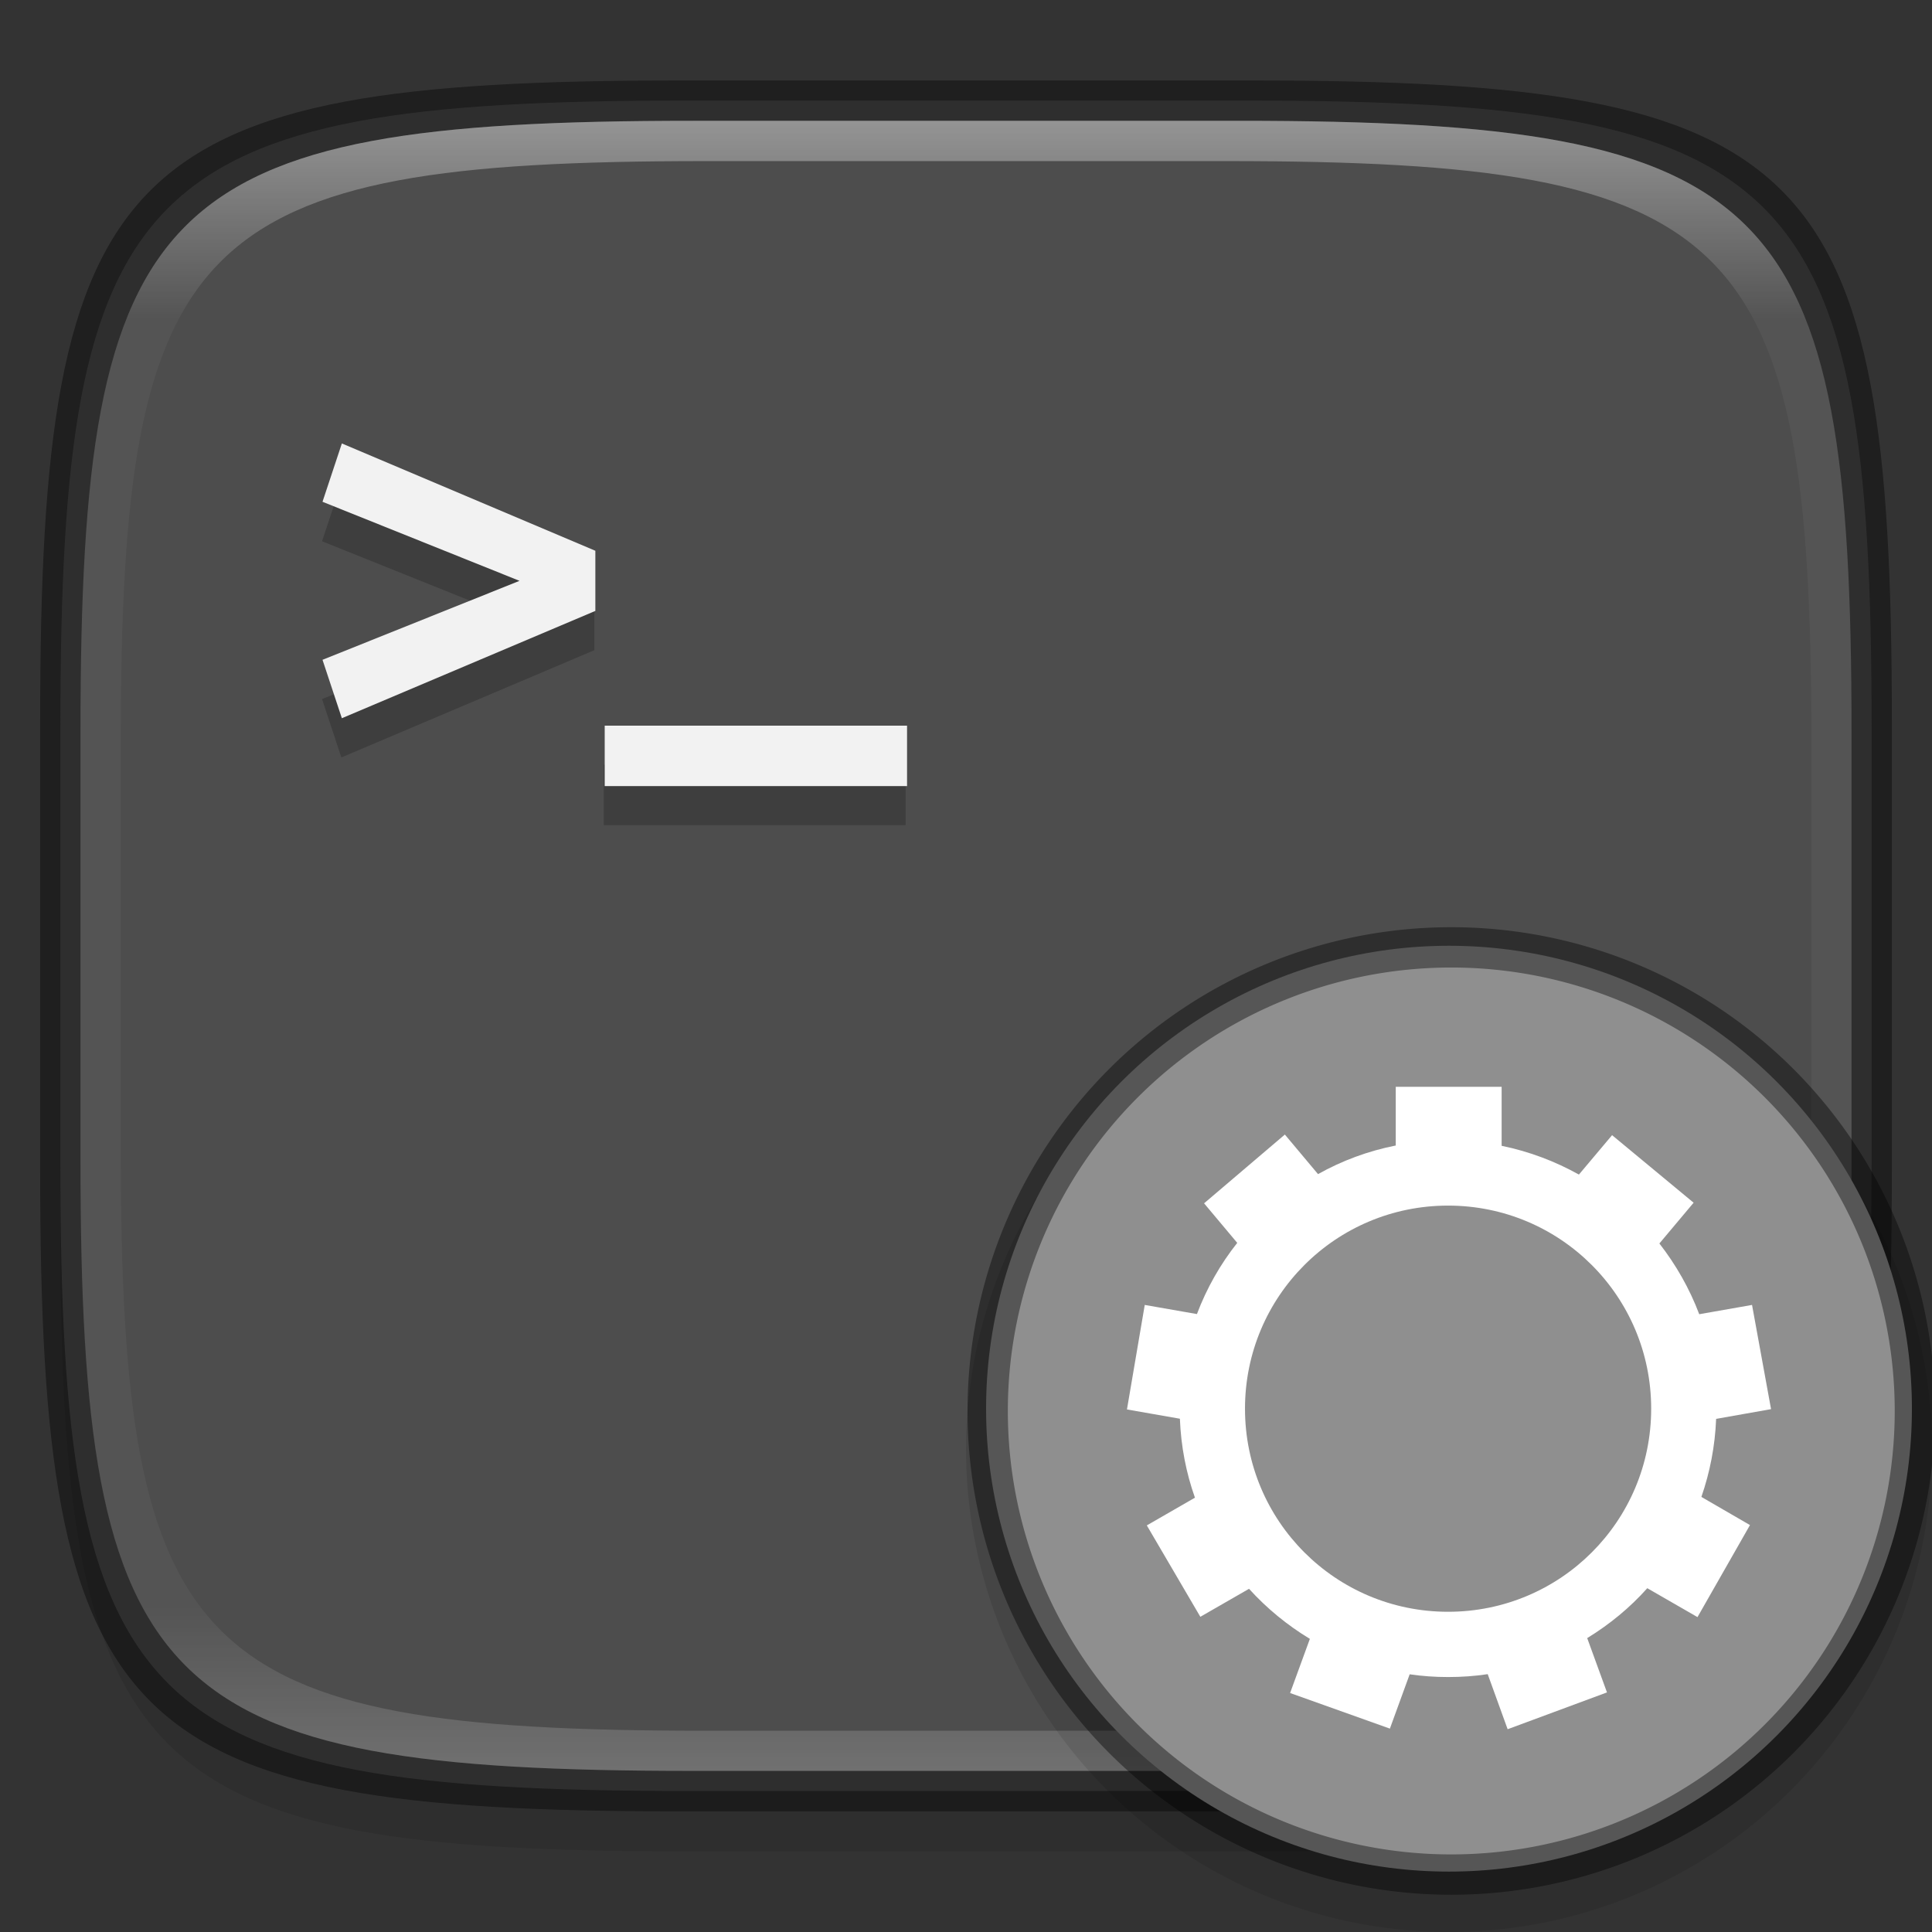 <?xml version="1.0" encoding="UTF-8" standalone="no"?>
<!-- Created with Inkscape (http://www.inkscape.org/) -->

<svg
   width="48"
   height="48"
   viewBox="0 0 12.7 12.7"
   version="1.1"
   id="svg5"
   inkscape:version="1.1.2 (0a00cf5339, 2022-02-04)"
   sodipodi:docname="org.xfce.terminal-settings.svg"
   xmlns:inkscape="http://www.inkscape.org/namespaces/inkscape"
   xmlns:sodipodi="http://sodipodi.sourceforge.net/DTD/sodipodi-0.dtd"
   xmlns:xlink="http://www.w3.org/1999/xlink"
   xmlns="http://www.w3.org/2000/svg"
   xmlns:svg="http://www.w3.org/2000/svg">
  <rect x="0" y="0" width="12.7" height="12.7" fill="#333333" stroke="none"/>
  <sodipodi:namedview
     id="namedview7"
     pagecolor="#ffffff"
     bordercolor="#666666"
     borderopacity="1.0"
     inkscape:pageshadow="2"
     inkscape:pageopacity="0.0"
     inkscape:pagecheckerboard="0"
     inkscape:document-units="px"
     showgrid="false"
     units="px"
     inkscape:zoom="17.270833"
     inkscape:cx="24"
     inkscape:cy="24"
     inkscape:window-width="1851"
     inkscape:window-height="1049"
     inkscape:window-x="0"
     inkscape:window-y="0"
     inkscape:window-maximized="1"
     inkscape:current-layer="svg5" />
  <defs
     id="defs2">
    <linearGradient
       inkscape:collect="always"
       id="linearGradient1871">
      <stop
         style="stop-color:#ffffff;stop-opacity:1;"
         offset="0"
         id="stop1867" />
      <stop
         style="stop-color:#ffffff;stop-opacity:0.1"
         offset="0.12"
         id="stop2515" />
      <stop
         style="stop-color:#ffffff;stop-opacity:0.102"
         offset="0.9"
         id="stop2581" />
      <stop
         style="stop-color:#ffffff;stop-opacity:0.502"
         offset="1"
         id="stop1869" />
    </linearGradient>
    <linearGradient
       inkscape:collect="always"
       xlink:href="#linearGradient1871"
       id="linearGradient1873"
       x1="17.223"
       y1="3.5"
       x2="17.223"
       y2="44.466"
       gradientUnits="userSpaceOnUse"
       gradientTransform="matrix(0.265,0,0,0.265,0,-0.132)" />
  </defs>
  <path
     id="rect3143"
     style="opacity:0.1;fill:#000000;fill-opacity:1;stroke-width:0.265"
     d="m 4.516,1.058 c -3.604,0 -4.119,0.514 -4.119,4.114 v 2.884 c 0,3.601 0.515,4.114 4.119,4.114 h 3.668 c 3.604,0 4.119,-0.514 4.119,-4.114 v -2.884 c 0,-3.601 -0.515,-4.114 -4.119,-4.114 z" />
  <path
     style="display:inline;fill:#4d4d4d;fill-opacity:1;stroke:none;stroke-width:0.099;stroke-linecap:round;stroke-linejoin:round;stroke-miterlimit:4;stroke-dasharray:none;stroke-dashoffset:0;stroke-opacity:1;enable-background:new"
     d="m 8.184,0.661 c 3.604,0 4.119,0.514 4.119,4.114 v 2.884 c 0,3.601 -0.515,4.114 -4.119,4.114 H 4.516 c -3.604,0 -4.119,-0.514 -4.119,-4.114 v -2.884 c 0,-3.601 0.515,-4.114 4.119,-4.114 z"
     id="rect877"
     inkscape:connector-curvature="0"
     sodipodi:nodetypes="sssssssss" />
  <path
     id="rect1370"
     style="opacity:0.4;fill:#000000;fill-opacity:1;stroke-width:0.265"
     d="m 4.475,0.529 c -3.684,0 -4.211,0.526 -4.211,4.213 v 2.952 c 0,3.686 0.526,4.213 4.211,4.213 H 8.225 c 3.684,0 4.211,-0.526 4.211,-4.213 V 4.742 c 0,-3.686 -0.526,-4.213 -4.211,-4.213 z m 0.082,0.265 h 3.586 c 3.524,0 4.028,0.501 4.028,4.016 v 2.815 c 0,3.515 -0.504,4.016 -4.028,4.016 H 4.557 c -3.524,0 -4.028,-0.501 -4.028,-4.016 V 4.81 c 0,-3.515 0.504,-4.016 4.028,-4.016 z" />
  <path
     id="rect1565"
     style="fill:url(#linearGradient1873);fill-opacity:1;stroke-width:0.265;opacity:0.4"
     d="m 4.557,0.794 c -3.524,0 -4.028,0.501 -4.028,4.016 v 2.815 c 0,3.515 0.504,4.016 4.028,4.016 h 3.586 c 3.524,0 4.028,-0.501 4.028,-4.016 V 4.81 c 0,-3.515 -0.504,-4.016 -4.028,-4.016 z m 0.082,0.265 h 3.423 c 3.364,0 3.845,0.477 3.845,3.82 v 2.678 c 0,3.343 -0.481,3.82 -3.845,3.82 h -3.423 c -3.364,0 -3.845,-0.477 -3.845,-3.82 V 4.879 c 0,-3.343 0.481,-3.82 3.845,-3.82 z" />
  <path
     id="rect1707"
     style="opacity:0.2;fill:#000000;fill-opacity:1;stroke-width:0.265;stroke-linejoin:round"
     d="M 2.244,3.175 2.117,3.558 3.41,4.077 2.117,4.595 2.244,4.979 3.907,4.274 V 3.879 Z M 3.969,5.027 v 0.397 h 1.984 v -0.397 z" />
  <path
     id="rect1391"
     style="opacity:1;fill:#f2f2f2;fill-opacity:1;stroke-width:1.395;stroke-linejoin:round"
     d="M 8.48 11 L 8 12.447 L 12.887 14.408 L 8 16.367 L 8.48 17.816 L 14.768 15.154 L 14.768 13.662 L 8.48 11 z M 15 18 L 15 19.5 L 22.5 19.5 L 22.5 18 L 15 18 z "
     transform="scale(0.265)" />
  <circle
     style="opacity:0.1;fill:#000000;stroke-width:0.265"
     id="path854"
     cx="9.525"
     cy="9.525"
     r="3.175" />
  <circle
     style="fill:#8f8f8f;stroke-width:0.265;fill-opacity:1"
     id="path980"
     cx="9.525"
     cy="9.26"
     r="3.043" />
  <path
     id="path62"
     d="M 9.175,7.144 V 7.53 C 8.993,7.566 8.821,7.63 8.664,7.718 L 8.446,7.458 7.915,7.91 8.133,8.17 C 8.022,8.31 7.932,8.468 7.868,8.638 L 7.525,8.578 7.408,9.265 7.756,9.326 c 0.007,0.181 0.041,0.356 0.099,0.519 L 7.539,10.027 h -5.291e-4 l 0.352,0.601 0.32,-0.184 c 0.116,0.128 0.251,0.239 0.4,0.329 l -0.13,0.356 0.656,0.234 0.13,-0.357 c 0.082,0.012 0.166,0.018 0.252,0.018 0.089,-3e-6 0.176,-0.006 0.261,-0.019 l 0.131,0.362 0.653,-0.242 -0.13,-0.357 c 0.147,-0.09 0.281,-0.2 0.395,-0.328 l 0.33,0.19 0.345,-0.605 L 11.184,9.84 c 0.056,-0.161 0.09,-0.334 0.097,-0.513 l 0.361,-0.064 -0.125,-0.685 -0.347,0.061 c -0.064,-0.169 -0.153,-0.325 -0.262,-0.465 L 11.133,7.906 10.597,7.462 10.379,7.721 C 10.223,7.634 10.052,7.569 9.871,7.532 V 7.144 Z m 0.344,0.781 c 0.739,0 1.335,0.597 1.335,1.335 0,0.739 -0.596,1.335 -1.335,1.335 -0.739,0 -1.335,-0.596 -1.335,-1.335 0,-0.739 0.597,-1.335 1.335,-1.335 z"
     style="fill:#ffffff;stroke-width:0.265" />
  <path
     id="path1488"
     style="opacity:0.4;fill:#000000;fill-opacity:1;stroke-width:1"
     d="M 36 23 A 12 12 0 0 0 24 35 A 12 12 0 0 0 36 47 A 12 12 0 0 0 48 35 A 12 12 0 0 0 36 23 z M 36 24 A 11 11 0 0 1 47 35 A 11 11 0 0 1 36 46 A 11 11 0 0 1 25 35 A 11 11 0 0 1 36 24 z "
     transform="scale(0.265)" />
</svg>

